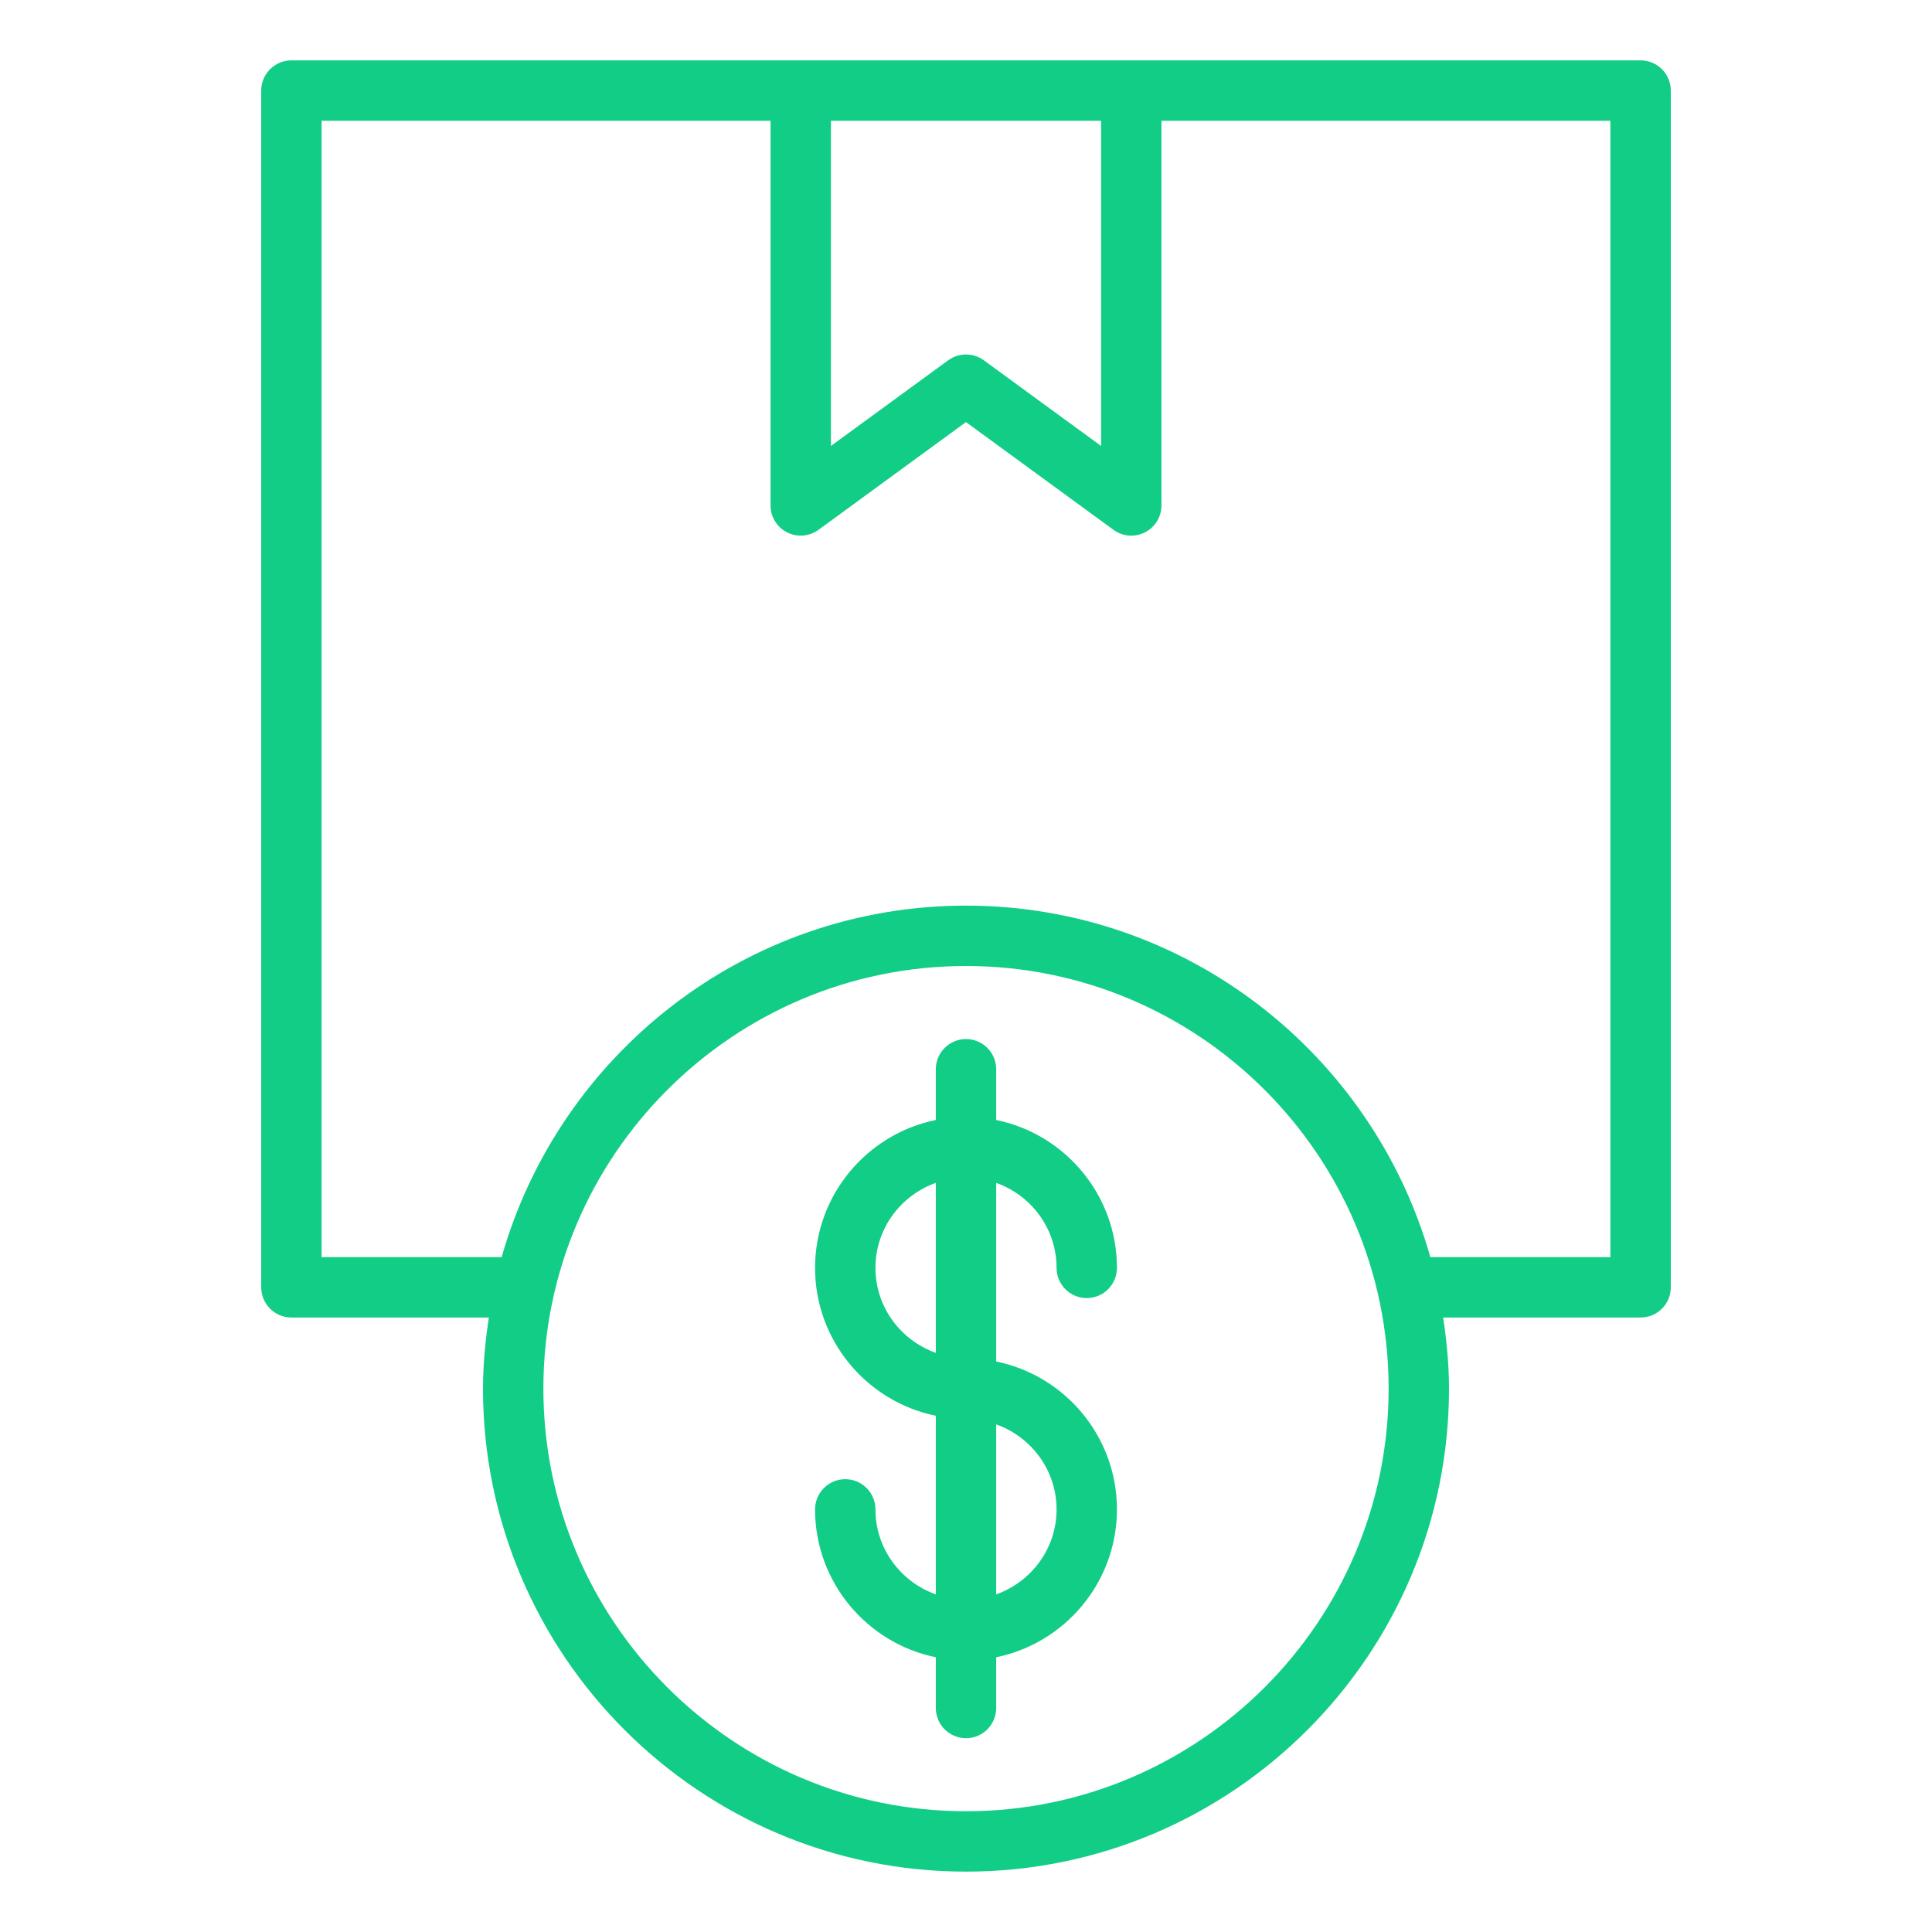 <svg id="a" height="512" fill="#12CD86" viewBox="0 0 64 64" width="512" xmlns="http://www.w3.org/2000/svg"><path d="m35 42c0 .552.447 1 1 1s1-.448 1-1c0-2.414-1.721-4.434-4-4.899v-1.681c0-.552-.448-1-1-1s-1 .448-1 1v1.681c-2.279.465-4 2.484-4 4.899s1.721 4.434 4 4.899v5.917c-1.161-.414-2-1.514-2-2.816 0-.552-.448-1-1-1s-1 .448-1 1c0 2.414 1.721 4.434 4 4.899v1.681c0 .552.448 1 1 1s1-.448 1-1v-1.681c2.279-.465 4-2.484 4-4.899s-1.721-4.434-4-4.899v-5.917c1.161.414 2 1.514 2 2.816zm-6 0c0-1.302.839-2.402 2-2.816v5.631c-1.161-.414-2-1.514-2-2.816zm6 8c0 1.302-.839 2.402-2 2.816v-5.631c1.161.414 2 1.514 2 2.816z"/><path d="m54.347 2h-44.694c-.552 0-1 .448-1 1v39.644c0 .552.448 1 1 1h6.54c-.115.771-.193 1.554-.193 2.356 0 8.822 7.178 16 16 16s16-7.178 16-16c0-.803-.079-1.585-.193-2.356h6.54c.553 0 1-.448 1-1v-39.644c0-.552-.447-1-1-1zm-17.871 2v10.774l-3.886-2.839c-.176-.128-.383-.192-.59-.192s-.414.064-.59.192l-3.885 2.838v-10.773zm-4.476 56c-7.72 0-14-6.28-14-14s6.28-14 14-14 14 6.28 14 14-6.28 14-14 14zm21.347-18.356h-5.965c-1.904-6.709-8.071-11.644-15.382-11.644s-13.478 4.935-15.382 11.644h-5.965v-37.644h14.872v12.743c0 .376.211.721.547.892.334.17.738.138 1.042-.084l4.885-3.569 4.886 3.569c.305.223.706.255 1.043.084.335-.17.547-.515.547-.892v-12.743h14.871v37.644z"/></svg>